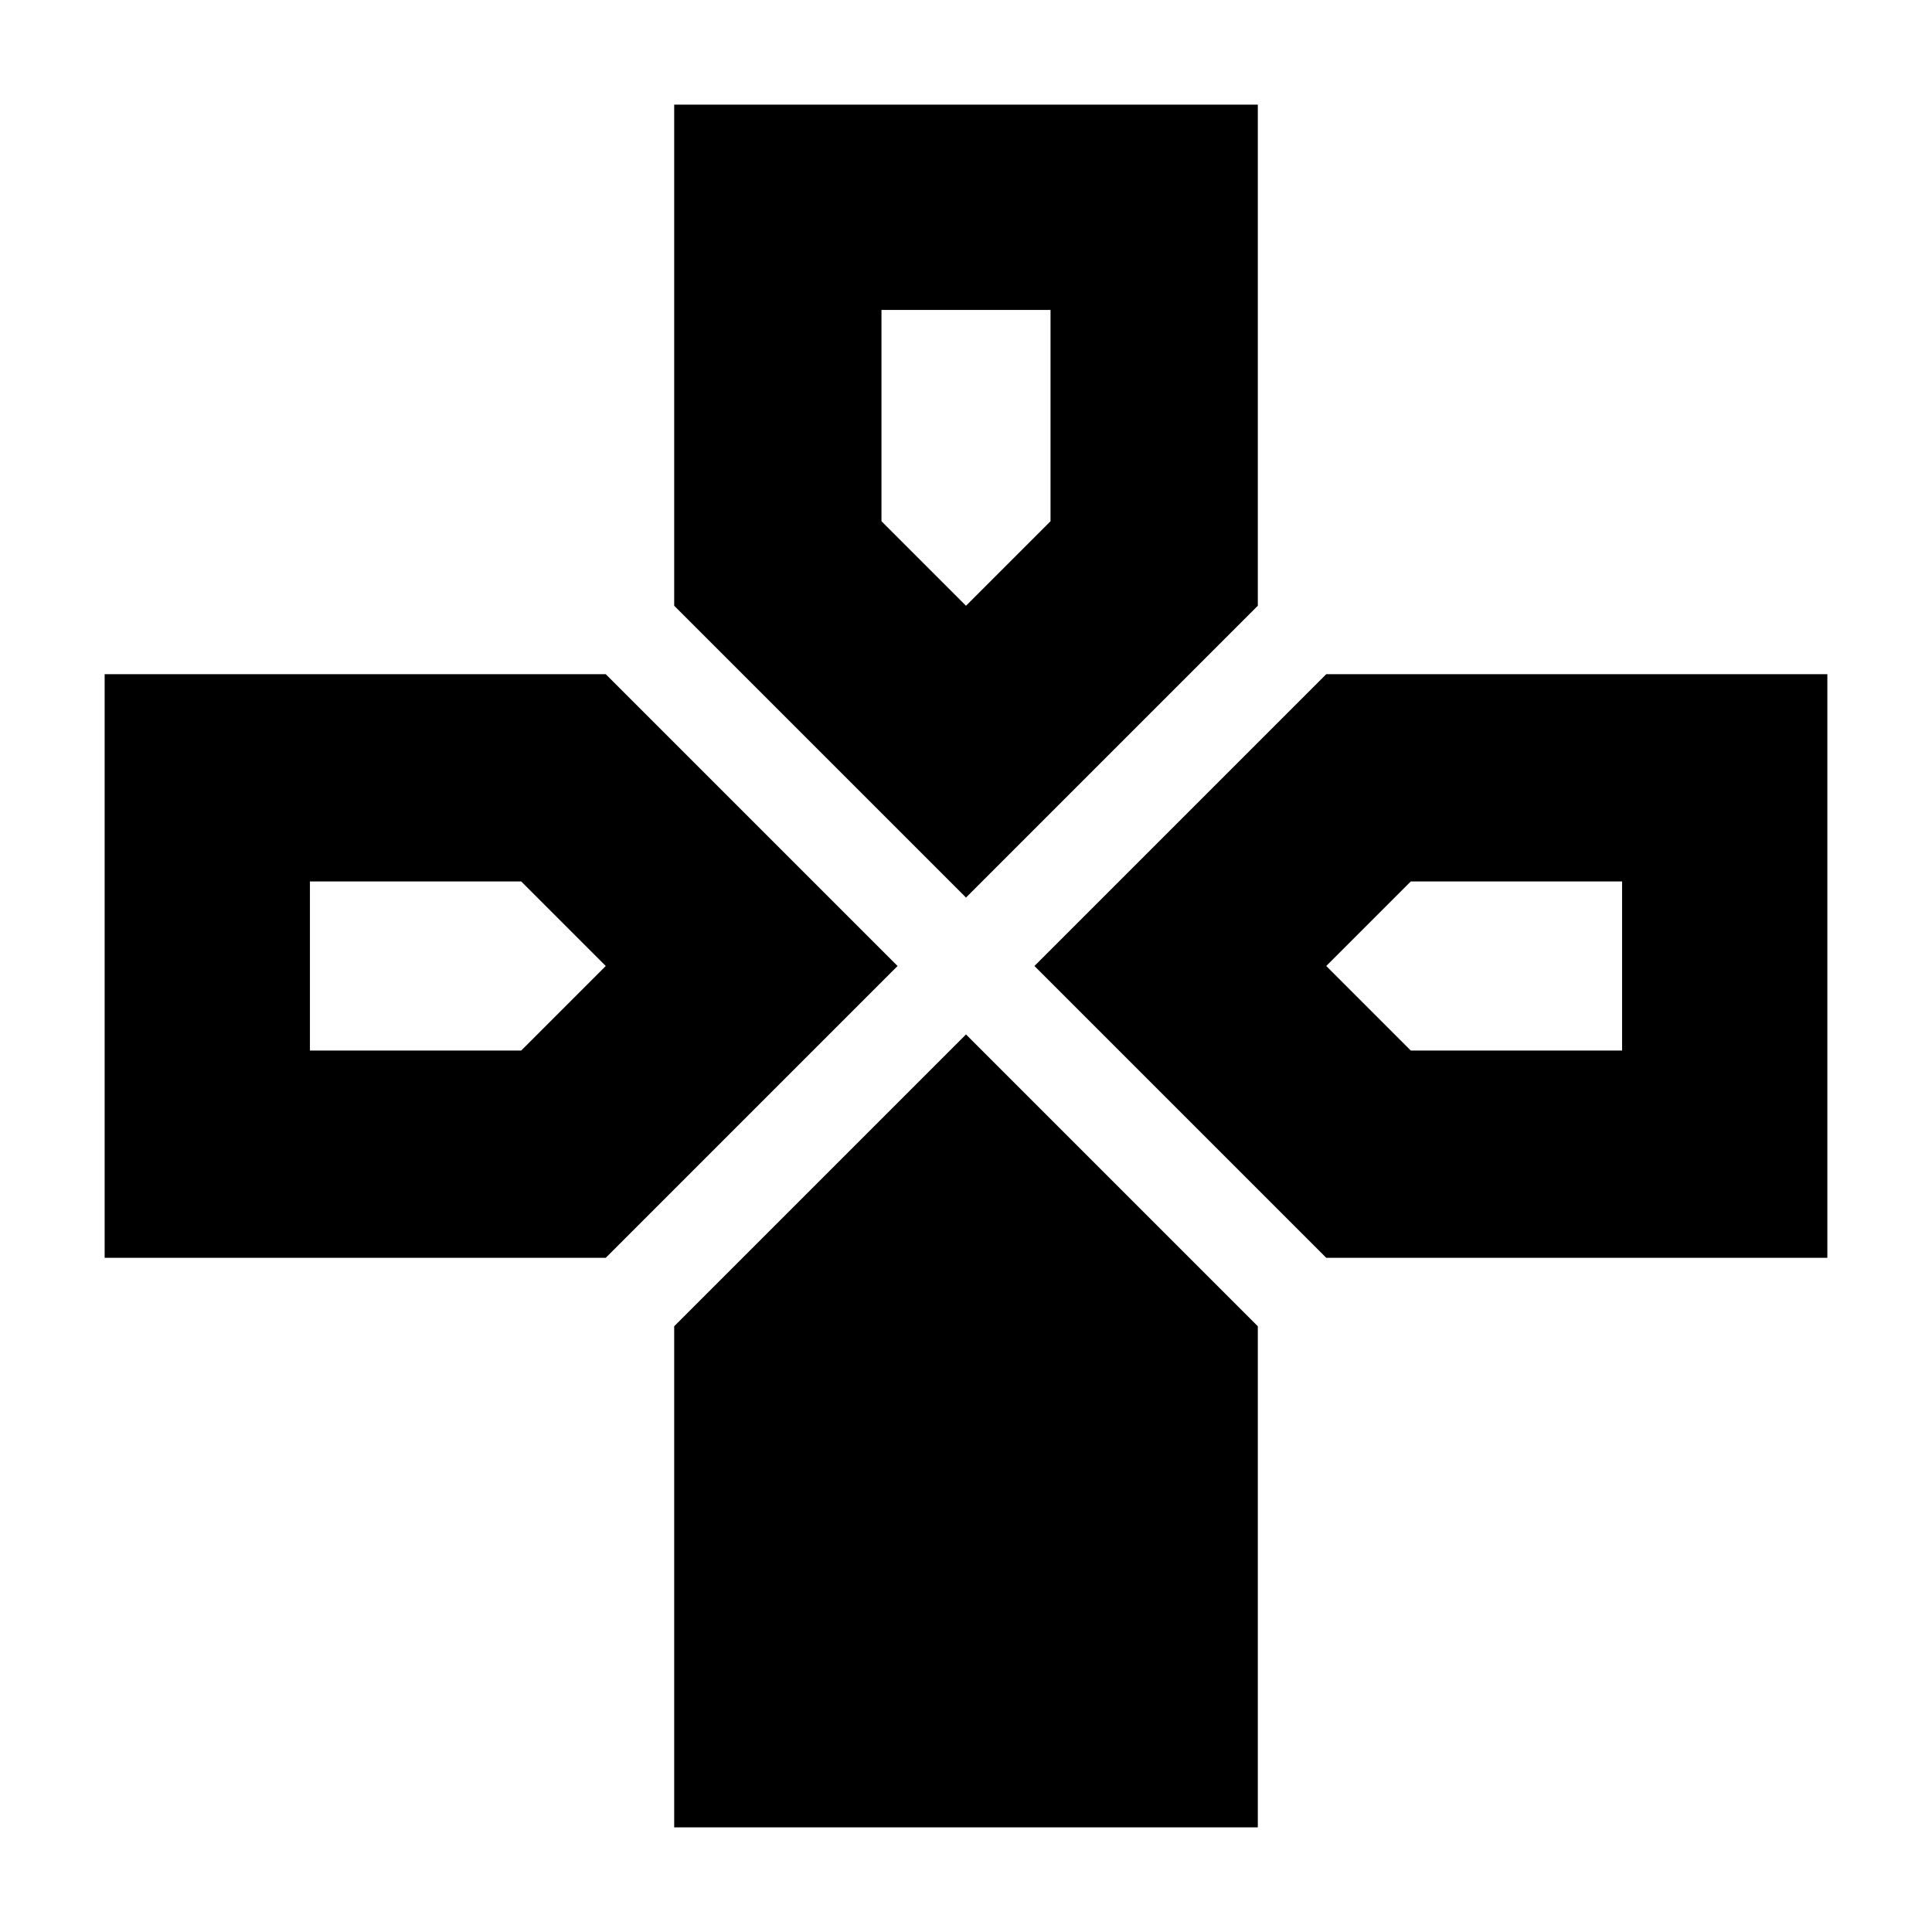<svg xmlns="http://www.w3.org/2000/svg" height="20" viewBox="0 -960 960 960" width="20"><path d="M480-514 335-659v-249h290v249L480-514Zm179 179L514-480l145-145h249v290H659Zm-607 0v-290h249l145 145-145 145H52ZM335-52v-249l145-145 145 145v249H335Zm145-607 42-42v-105h-84v105l42 42ZM154-438h105l42-42-42-42H154v84Zm547 0h105v-84H701l-42 42 42 42Z"/></svg>